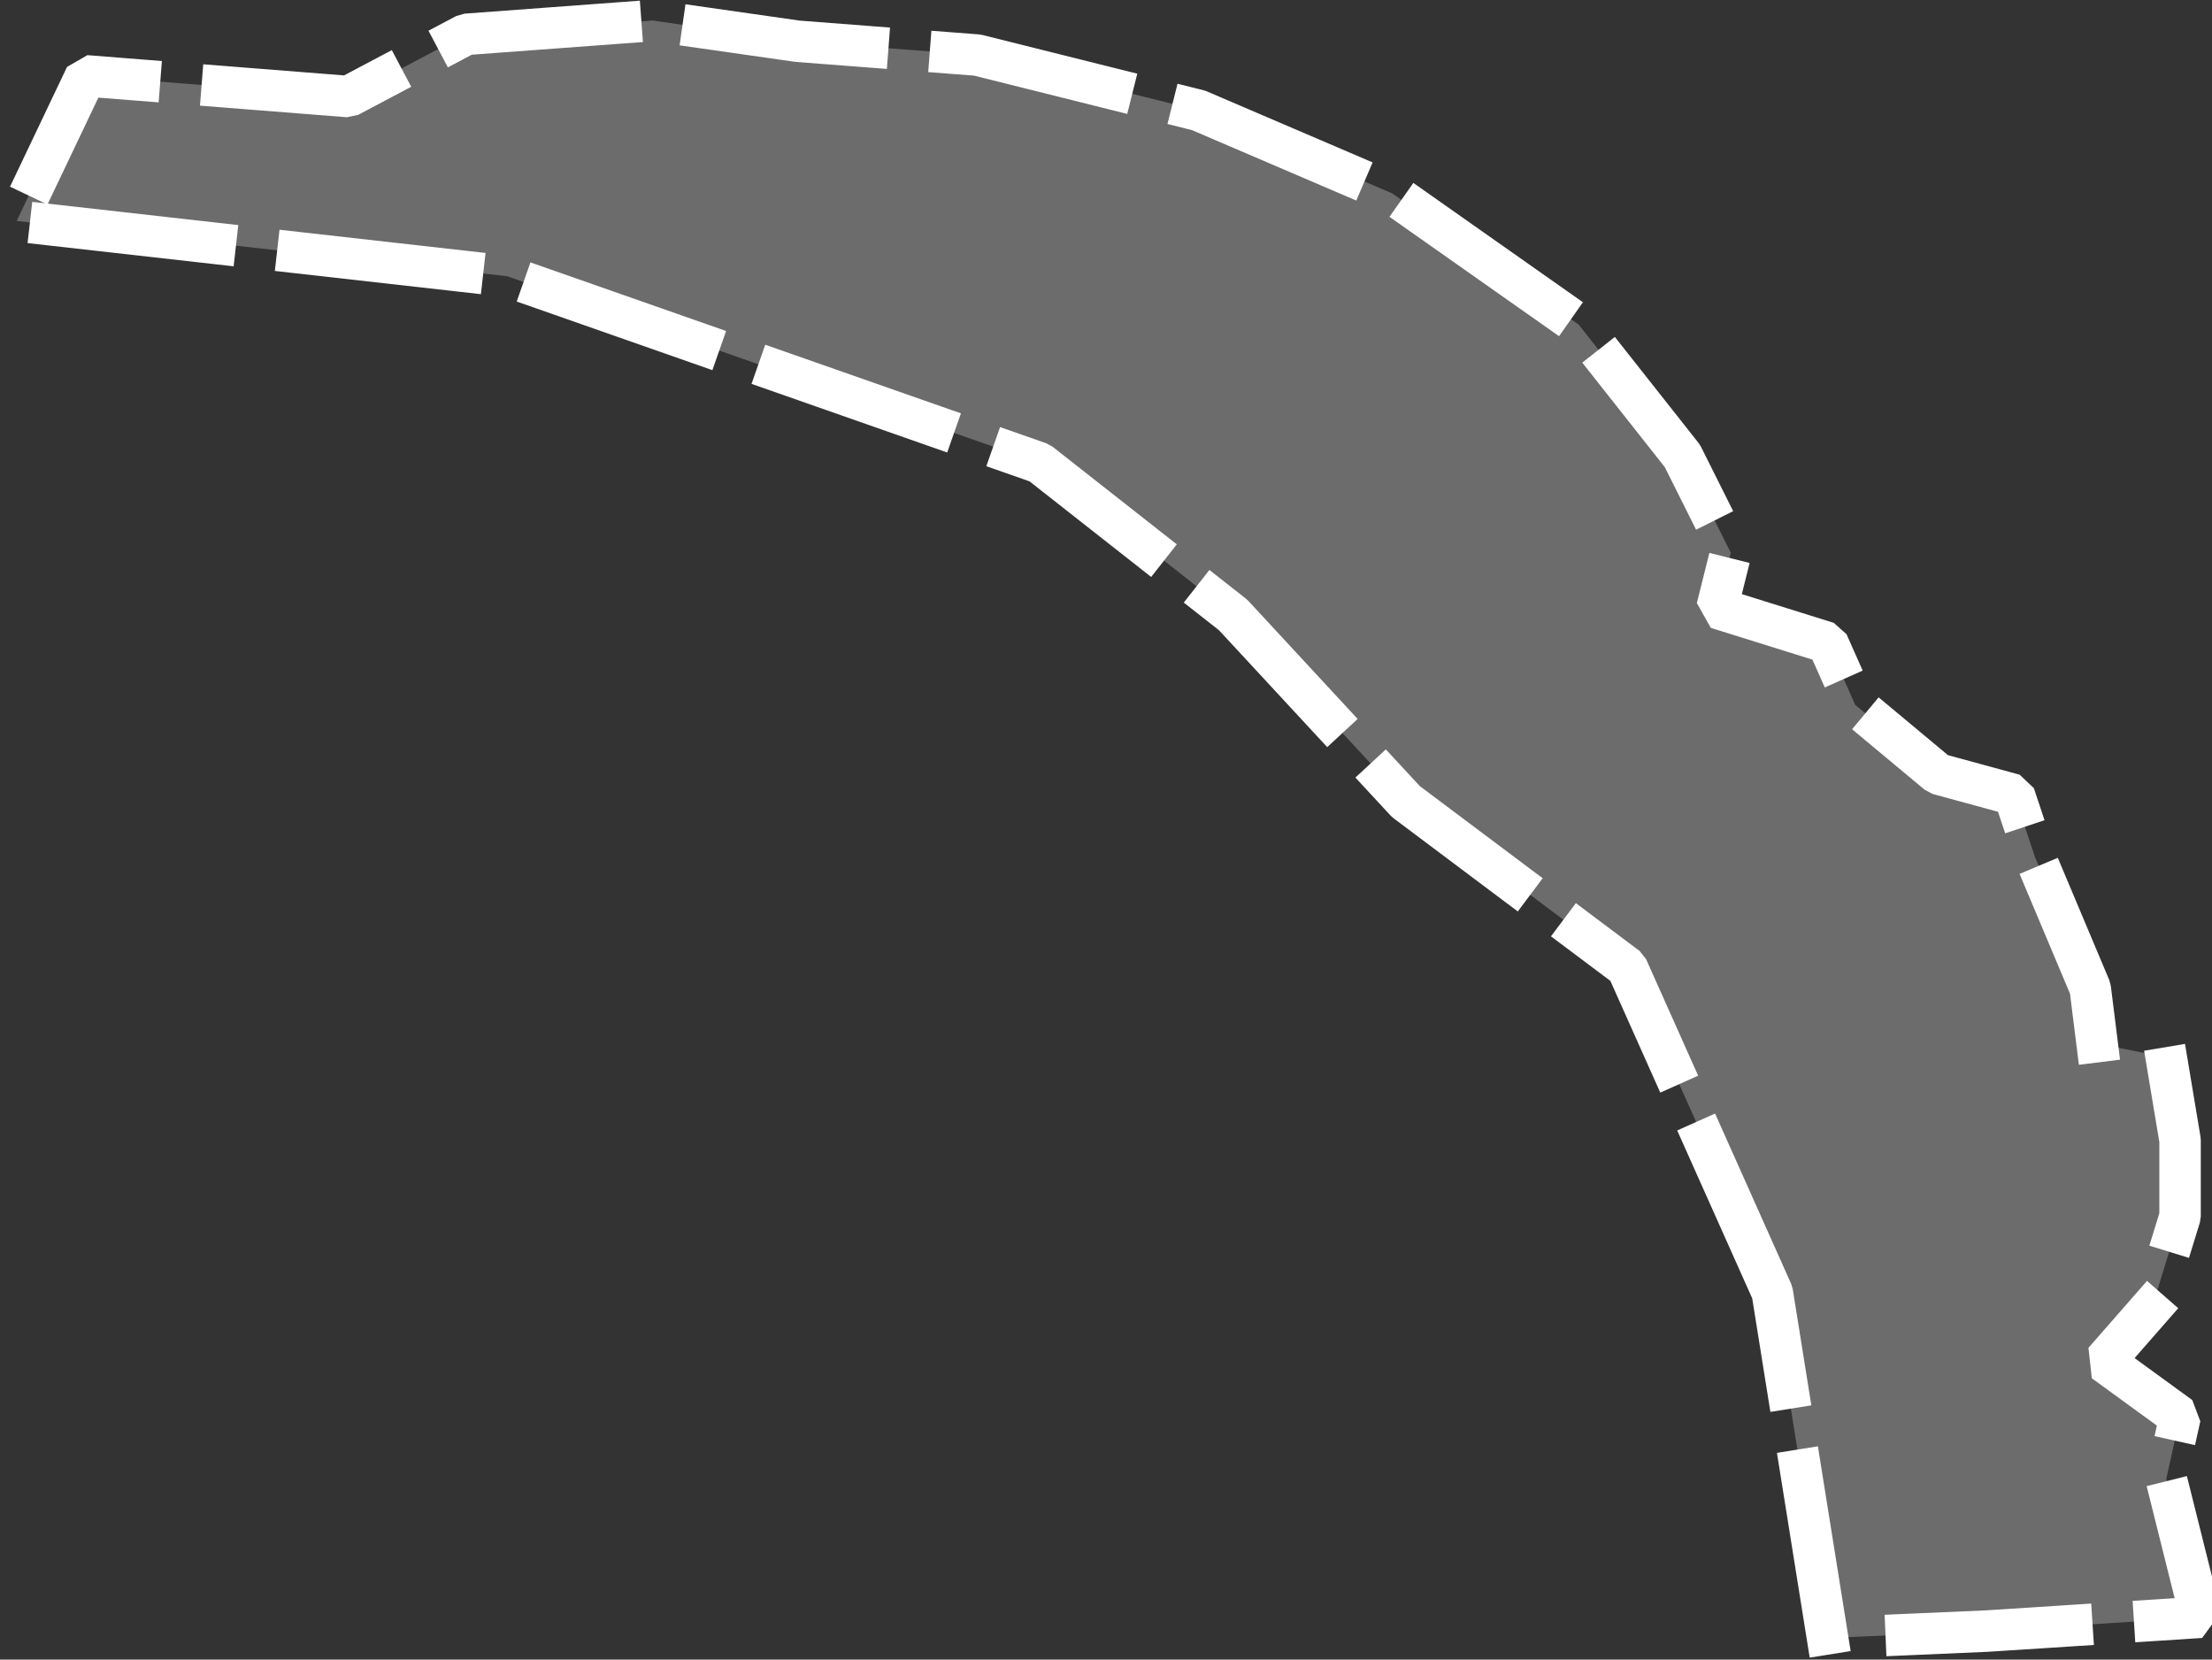 <svg xmlns="http://www.w3.org/2000/svg" width="320.03" height="240.09" viewBox="0 0 320.03 240.09">
  <rect x="0" y="0" width="320.03" height="240.09" fill="#333333" stroke="none"/>
  <defs>
    <style>
      .cls-1 {
        fill: #c1c1c1;
        fill-opacity: 0.4;
        stroke: #fff;
        stroke-linecap: square;
        stroke-linejoin: bevel;
        stroke-width: 6px;
        stroke-dasharray: 24 12;
        fill-rule: evenodd;
      }
    </style>
  </defs>
  <path id="forest2" class="cls-1" d="M6039,2356l-21-47-32-24-25-27-28-22-77-27-71-8,10-21,38,3,17-9,27-2,21,3,26,2,32,8,28,12,27,19,15,19,7,14-2,8,16,5,4,9,12,10,11,3,3,9,8,19,1,8,10,2,2,12v11l-4,13-7,8,11,8-2,9,5,20-31,2-23,1Z" transform="translate(-5782.59 -2169.03)"/>
</svg>
